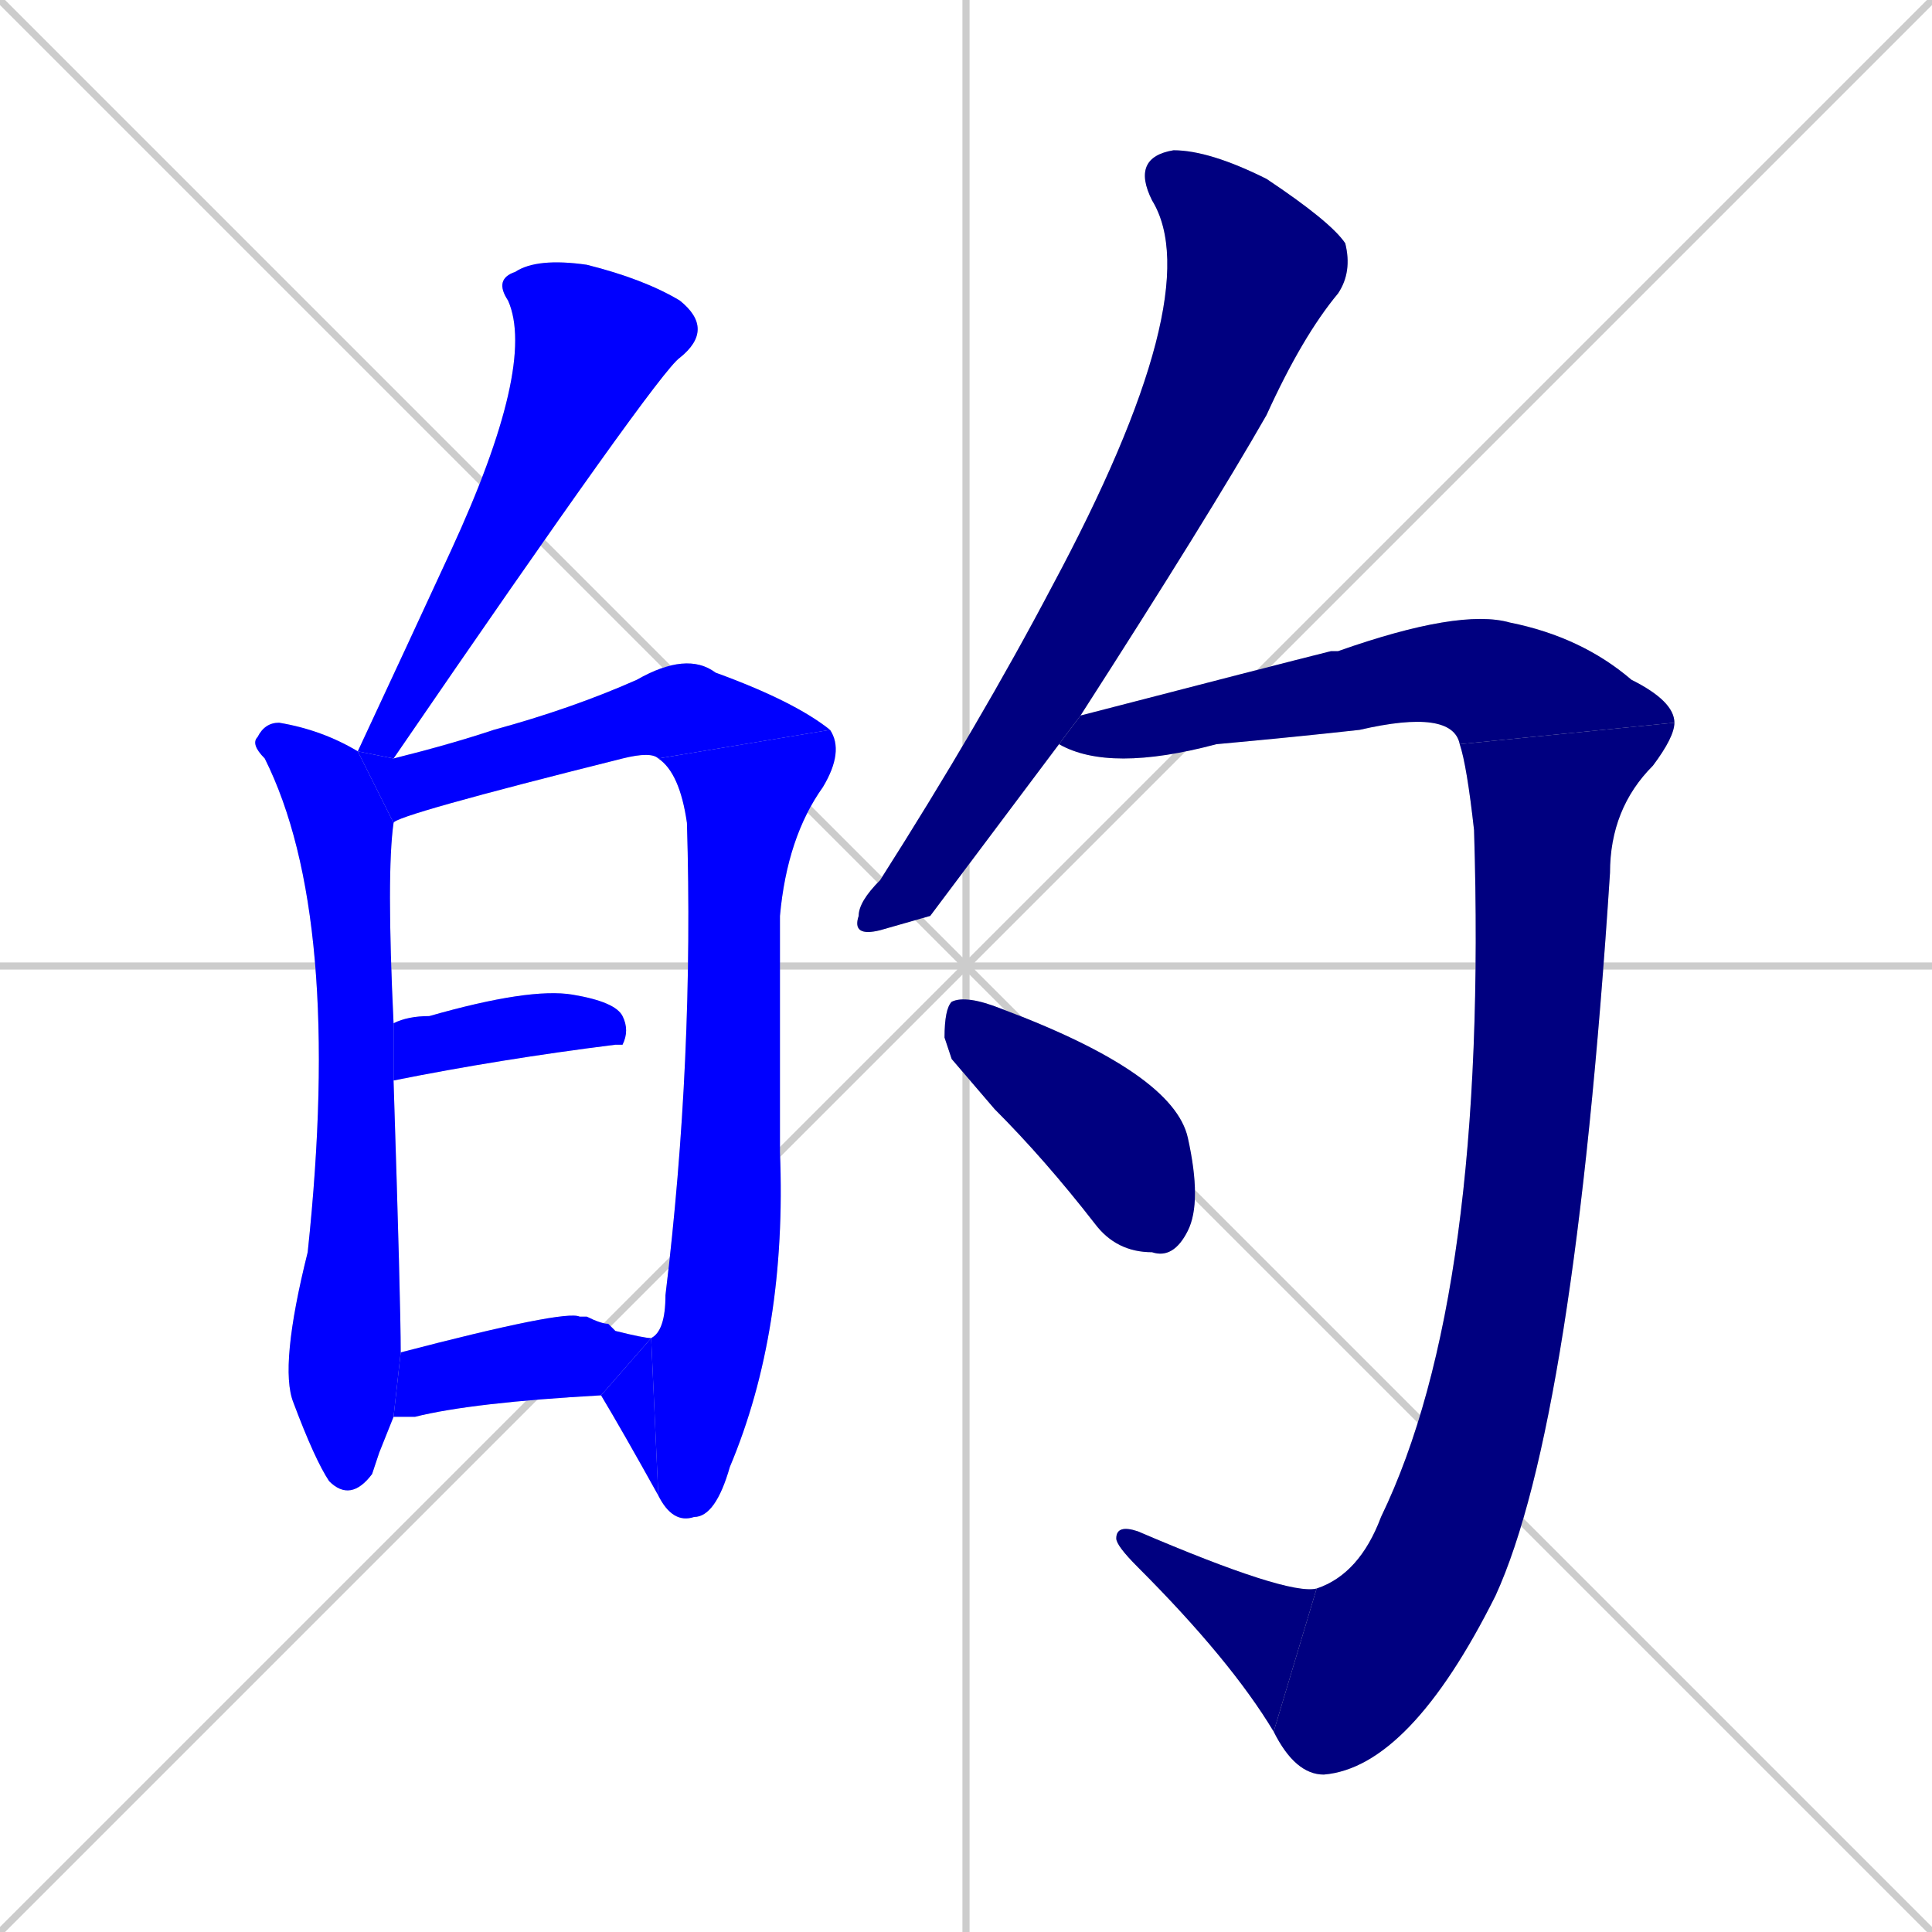 <svg xmlns="http://www.w3.org/2000/svg" xmlns:xlink="http://www.w3.org/1999/xlink" width="270" height="270"><defs><clipPath id="clip-mask-1"><rect x="50" y="36" width="50" height="70"><animate attributeName="y" from="-34" to="36" dur="0.259" begin="0; animate12.end + 1" id="animate1" fill="freeze"/></rect></clipPath><clipPath id="clip-mask-2"><rect x="35" y="101" width="21" height="109"><set attributeName="y" to="-8" begin="0; animate12.end + 1" /><animate attributeName="y" from="-8" to="101" dur="0.404" begin="animate1.end + 0.5" id="animate2" fill="freeze"/></rect></clipPath><clipPath id="clip-mask-3"><rect x="50" y="91" width="66" height="24"><set attributeName="x" to="-16" begin="0; animate12.end + 1" /><animate attributeName="x" from="-16" to="50" dur="0.244" begin="animate2.end + 0.5" id="animate3" fill="freeze"/></rect></clipPath><clipPath id="clip-mask-4"><rect x="91" y="102" width="27" height="111"><set attributeName="y" to="-9" begin="0; animate12.end + 1" /><animate attributeName="y" from="-9" to="102" dur="0.411" begin="animate3.end" id="animate4" fill="freeze"/></rect></clipPath><clipPath id="clip-mask-5"><rect x="84" y="187" width="8" height="22"><set attributeName="x" to="92" begin="0; animate12.end + 1" /><animate attributeName="x" from="92" to="84" dur="0.030" begin="animate4.end" id="animate5" fill="freeze"/></rect></clipPath><clipPath id="clip-mask-6"><rect x="55" y="138" width="33" height="13"><set attributeName="x" to="22" begin="0; animate12.end + 1" /><animate attributeName="x" from="22" to="55" dur="0.122" begin="animate5.end + 0.5" id="animate6" fill="freeze"/></rect></clipPath><clipPath id="clip-mask-7"><rect x="55" y="183" width="36" height="15"><set attributeName="x" to="19" begin="0; animate12.end + 1" /><animate attributeName="x" from="19" to="55" dur="0.133" begin="animate6.end + 0.5" id="animate7" fill="freeze"/></rect></clipPath><clipPath id="clip-mask-8"><rect x="119" y="21" width="70" height="110"><set attributeName="y" to="-89" begin="0; animate12.end + 1" /><animate attributeName="y" from="-89" to="21" dur="0.407" begin="animate7.end + 0.5" id="animate8" fill="freeze"/></rect></clipPath><clipPath id="clip-mask-9"><rect x="148" y="85" width="86" height="23"><set attributeName="x" to="62" begin="0; animate12.end + 1" /><animate attributeName="x" from="62" to="148" dur="0.319" begin="animate8.end + 0.5" id="animate9" fill="freeze"/></rect></clipPath><clipPath id="clip-mask-10"><rect x="178" y="101" width="56" height="147"><set attributeName="y" to="-46" begin="0; animate12.end + 1" /><animate attributeName="y" from="-46" to="101" dur="0.544" begin="animate9.end" id="animate10" fill="freeze"/></rect></clipPath><clipPath id="clip-mask-11"><rect x="156" y="213" width="28" height="29"><set attributeName="x" to="184" begin="0; animate12.end + 1" /><animate attributeName="x" from="184" to="156" dur="0.104" begin="animate10.end" id="animate11" fill="freeze"/></rect></clipPath><clipPath id="clip-mask-12"><rect x="132" y="139" width="36" height="37"><set attributeName="x" to="96" begin="0; animate12.end + 1" /><animate attributeName="x" from="96" to="132" dur="0.133" begin="animate11.end + 0.5" id="animate12" fill="freeze"/></rect></clipPath></defs><path d="M 0 0 L 270 270 M 270 0 L 0 270 M 135 0 L 135 270 M 0 135 L 270 135" stroke="#CCCCCC" /><path d="M 50 105 Q 57 90 63 77 Q 75 51 71 42 Q 69 39 72 38 Q 75 36 82 37 Q 90 39 95 42 Q 100 46 95 50 Q 92 52 55 106" fill="#CCCCCC"/><path d="M 53 203 L 52 206 Q 49 210 46 207 Q 44 204 41 196 Q 39 191 43 175 Q 48 128 37 106 Q 35 104 36 103 Q 37 101 39 101 Q 45 102 50 105 L 55 115 Q 54 122 55 143 L 55 151 Q 56 182 56 189 L 55 198" fill="#CCCCCC"/><path d="M 92 106 Q 91 105 87 106 Q 55 114 55 115 L 50 105 L 55 106 Q 63 104 69 102 Q 80 99 89 95 Q 96 91 100 94 Q 111 98 116 102" fill="#CCCCCC"/><path d="M 91 187 Q 93 186 93 181 Q 97 148 96 115 Q 95 108 92 106 L 116 102 Q 118 105 115 110 Q 110 117 109 128 Q 109 145 109 161 Q 110 186 102 205 Q 100 212 97 212 Q 94 213 92 209" fill="#CCCCCC"/><path d="M 91 187 L 92 209 Q 87 200 84 195" fill="#CCCCCC"/><path d="M 55 143 Q 57 142 60 142 Q 74 138 80 139 Q 86 140 87 142 Q 88 144 87 146 L 86 146 Q 70 148 55 151 Q 55 151 55 151" fill="#CCCCCC"/><path d="M 56 189 Q 79 183 81 184 Q 81 184 82 184 Q 84 185 85 185 Q 85 185 86 186 Q 90 187 91 187 L 84 195 Q 66 196 58 198 Q 56 198 55 198" fill="#CCCCCC"/><path d="M 130 128 L 123 130 Q 119 131 120 128 Q 120 126 123 123 Q 137 101 147 82 Q 169 41 161 28 Q 158 22 164 21 Q 169 21 177 25 Q 186 31 188 34 Q 189 38 187 41 Q 182 47 177 58 Q 169 72 151 100 L 148 104" fill="#CCCCCC"/><path d="M 151 100 Q 178 93 186 91 Q 186 91 187 91 Q 204 85 211 87 Q 221 89 228 95 Q 234 98 234 101 L 204 104 Q 203 99 190 102 Q 181 103 170 104 Q 155 108 148 104" fill="#CCCCCC"/><path d="M 234 101 Q 234 103 231 107 Q 225 113 225 122 Q 220 199 209 223 Q 197 247 185 248 Q 181 248 178 242 L 184 222 Q 190 220 193 212 Q 208 181 206 116 Q 205 107 204 104" fill="#CCCCCC"/><path d="M 178 242 Q 172 232 159 219 Q 156 216 156 215 Q 156 213 159 214 Q 180 223 184 222" fill="#CCCCCC"/><path d="M 133 148 L 132 145 Q 132 141 133 140 Q 135 139 140 141 Q 164 150 166 159 Q 168 168 166 172 Q 164 176 161 175 Q 156 175 153 171 Q 146 162 139 155" fill="#CCCCCC"/><path d="M 50 105 Q 57 90 63 77 Q 75 51 71 42 Q 69 39 72 38 Q 75 36 82 37 Q 90 39 95 42 Q 100 46 95 50 Q 92 52 55 106" fill="#0000ff" clip-path="url(#clip-mask-1)" /><path d="M 53 203 L 52 206 Q 49 210 46 207 Q 44 204 41 196 Q 39 191 43 175 Q 48 128 37 106 Q 35 104 36 103 Q 37 101 39 101 Q 45 102 50 105 L 55 115 Q 54 122 55 143 L 55 151 Q 56 182 56 189 L 55 198" fill="#0000ff" clip-path="url(#clip-mask-2)" /><path d="M 92 106 Q 91 105 87 106 Q 55 114 55 115 L 50 105 L 55 106 Q 63 104 69 102 Q 80 99 89 95 Q 96 91 100 94 Q 111 98 116 102" fill="#0000ff" clip-path="url(#clip-mask-3)" /><path d="M 91 187 Q 93 186 93 181 Q 97 148 96 115 Q 95 108 92 106 L 116 102 Q 118 105 115 110 Q 110 117 109 128 Q 109 145 109 161 Q 110 186 102 205 Q 100 212 97 212 Q 94 213 92 209" fill="#0000ff" clip-path="url(#clip-mask-4)" /><path d="M 91 187 L 92 209 Q 87 200 84 195" fill="#0000ff" clip-path="url(#clip-mask-5)" /><path d="M 55 143 Q 57 142 60 142 Q 74 138 80 139 Q 86 140 87 142 Q 88 144 87 146 L 86 146 Q 70 148 55 151 Q 55 151 55 151" fill="#0000ff" clip-path="url(#clip-mask-6)" /><path d="M 56 189 Q 79 183 81 184 Q 81 184 82 184 Q 84 185 85 185 Q 85 185 86 186 Q 90 187 91 187 L 84 195 Q 66 196 58 198 Q 56 198 55 198" fill="#0000ff" clip-path="url(#clip-mask-7)" /><path d="M 130 128 L 123 130 Q 119 131 120 128 Q 120 126 123 123 Q 137 101 147 82 Q 169 41 161 28 Q 158 22 164 21 Q 169 21 177 25 Q 186 31 188 34 Q 189 38 187 41 Q 182 47 177 58 Q 169 72 151 100 L 148 104" fill="#000080" clip-path="url(#clip-mask-8)" /><path d="M 151 100 Q 178 93 186 91 Q 186 91 187 91 Q 204 85 211 87 Q 221 89 228 95 Q 234 98 234 101 L 204 104 Q 203 99 190 102 Q 181 103 170 104 Q 155 108 148 104" fill="#000080" clip-path="url(#clip-mask-9)" /><path d="M 234 101 Q 234 103 231 107 Q 225 113 225 122 Q 220 199 209 223 Q 197 247 185 248 Q 181 248 178 242 L 184 222 Q 190 220 193 212 Q 208 181 206 116 Q 205 107 204 104" fill="#000080" clip-path="url(#clip-mask-10)" /><path d="M 178 242 Q 172 232 159 219 Q 156 216 156 215 Q 156 213 159 214 Q 180 223 184 222" fill="#000080" clip-path="url(#clip-mask-11)" /><path d="M 133 148 L 132 145 Q 132 141 133 140 Q 135 139 140 141 Q 164 150 166 159 Q 168 168 166 172 Q 164 176 161 175 Q 156 175 153 171 Q 146 162 139 155" fill="#000080" clip-path="url(#clip-mask-12)" /></svg>